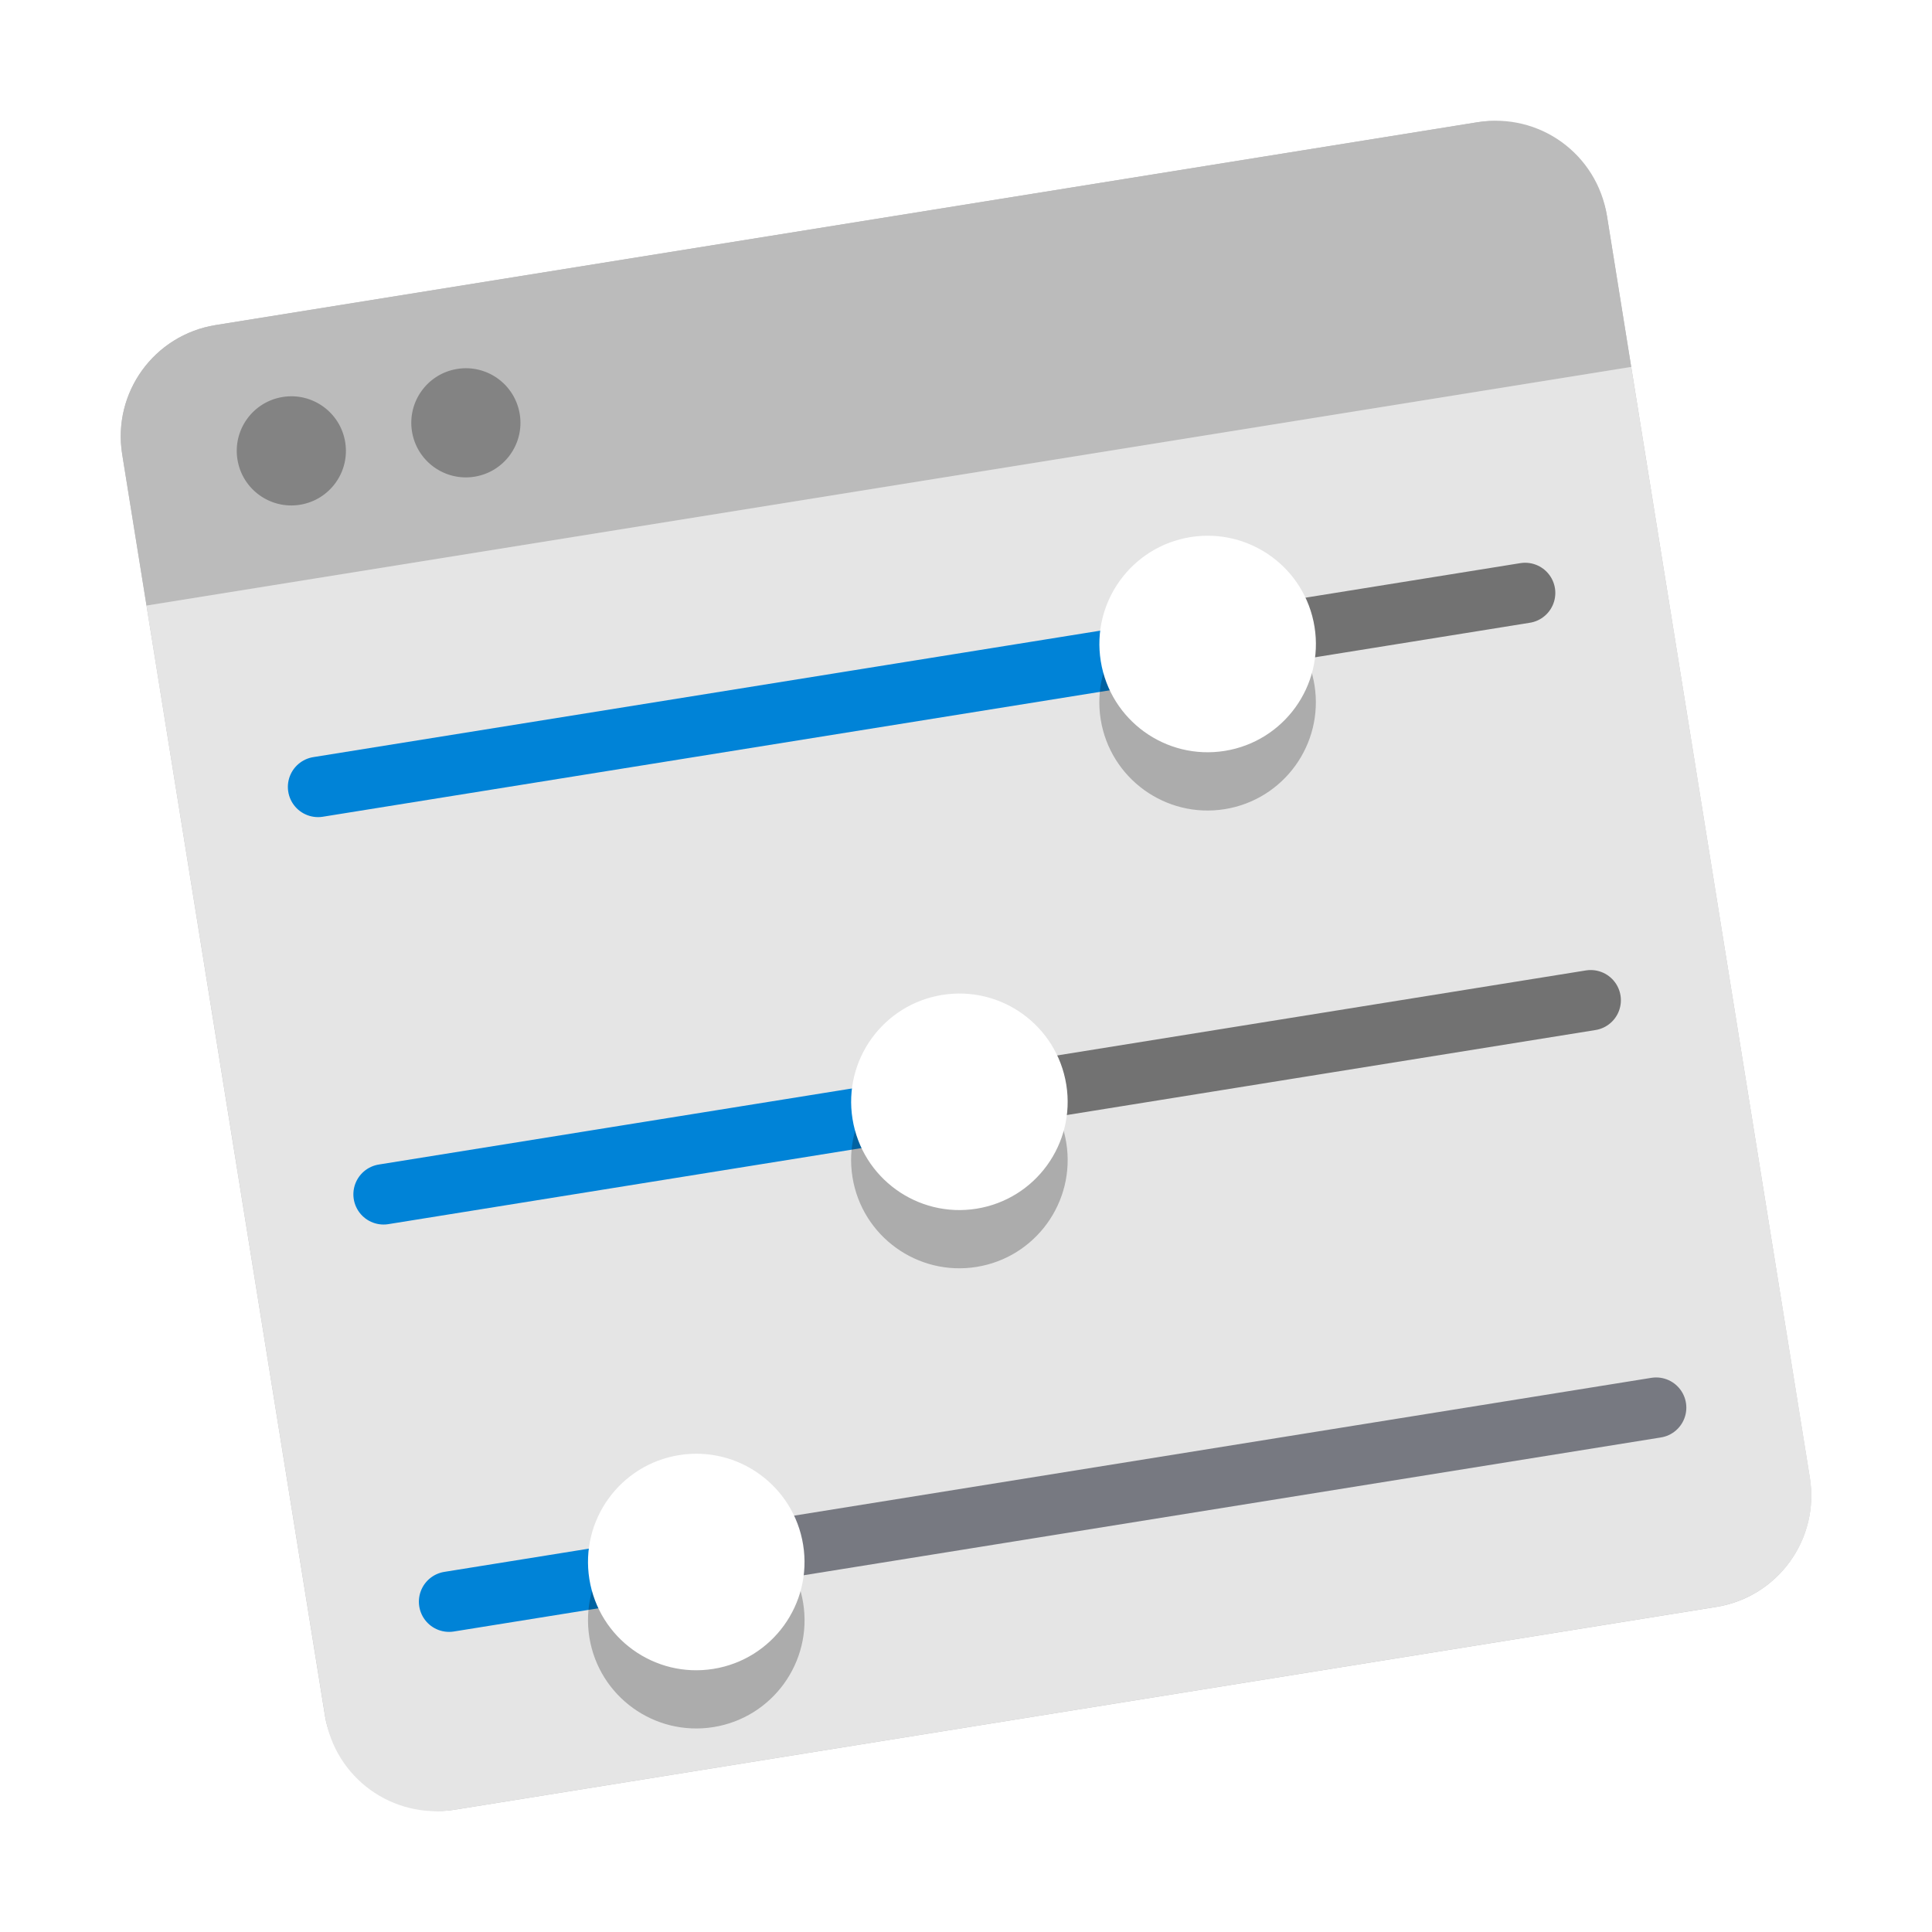 <?xml version="1.0" encoding="UTF-8" standalone="no"?>
<svg
   xmlns:dc="http://purl.org/dc/elements/1.1/"
   xmlns:cc="http://creativecommons.org/ns#"
   xmlns:rdf="http://www.w3.org/1999/02/22-rdf-syntax-ns#"
   xmlns:svg="http://www.w3.org/2000/svg"
   xmlns="http://www.w3.org/2000/svg"
   xmlns:sodipodi="http://sodipodi.sourceforge.net/DTD/sodipodi-0.dtd"
   xmlns:inkscape="http://www.inkscape.org/namespaces/inkscape"
   width="32"
   height="32"
   version="1"
   id="svg52"
   sodipodi:docname="yast.svg"
   inkscape:version="1.0 (4035a4fb49, 2020-05-01)">
  <defs
     id="defs56">
    <filter
       inkscape:collect="always"
       style="color-interpolation-filters:sRGB"
       id="filter907"
       x="-0.108"
       width="1.216"
       y="-0.108"
       height="1.216">
      <feGaussianBlur
         inkscape:collect="always"
         stdDeviation="1.26"
         id="feGaussianBlur909" />
    </filter>
    <filter
       height="1.177"
       y="-0.089"
       width="1.276"
       x="-0.138"
       id="filter846"
       style="color-interpolation-filters:sRGB"
       inkscape:collect="always">
      <feGaussianBlur
         id="feGaussianBlur848"
         stdDeviation="0.694"
         inkscape:collect="always" />
    </filter>
  </defs>
  <sodipodi:namedview
     inkscape:document-rotation="0"
     pagecolor="#ffffff"
     bordercolor="#666666"
     borderopacity="1"
     objecttolerance="10"
     gridtolerance="10"
     guidetolerance="10"
     inkscape:pageopacity="0"
     inkscape:pageshadow="2"
     inkscape:window-width="1867"
     inkscape:window-height="1019"
     id="namedview54"
     showgrid="false"
     inkscape:zoom="12.71875"
     inkscape:cx="13.516335"
     inkscape:cy="10.140769"
     inkscape:window-x="53"
     inkscape:window-y="27"
     inkscape:window-maximized="1"
     inkscape:current-layer="svg52" />
  <rect
     style="opacity:0.5;mix-blend-mode:normal;stroke-width:0.966;filter:url(#filter907)"
     width="24.907"
     height="24.907"
     x="0.804"
     y="5.883"
     rx="1.868"
     ry="1.868"
     transform="rotate(-9.132)"
     id="rect2" />
  <path
     style="fill:#bbbbbb;stroke-width:0.966"
     d="M 3.572,5.384 C 2.55,5.549 1.86,6.503 2.024,7.525 L 2.427,10.03 27.018,6.077 26.616,3.572 C 26.451,2.55 25.497,1.86 24.475,2.024 Z"
     id="path8" />
  <path
     id="path6-0"
     style="fill:#e5e5e5;fill-opacity:1;stroke-width:0.966"
     d="m 27.018,6.077 -24.592,3.953 1.086,6.746 1.084,6.748 0.789,4.902 c 0.164,1.022 1.119,1.713 2.141,1.549 L 28.429,26.614 c 1.022,-0.164 1.713,-1.119 1.549,-2.141 L 29.188,19.571 28.104,12.823 Z" />
  <path
     style="fill:none;stroke:#0083d7;stroke-width:1;stroke-linecap:round;stroke-miterlimit:4;stroke-dasharray:none"
     d="M 7.438,26.529 11.582,25.863"
     id="path10" />
  <path
     style="fill:none;stroke:#0083d7;stroke-width:1;stroke-linecap:round;stroke-miterlimit:4;stroke-dasharray:none"
     d="m 6.353,19.782 9.548,-1.535"
     id="path14" />
  <path
     style="fill:#0083d7;stroke:#0083d7;stroke-width:1;stroke-linecap:round;stroke-miterlimit:4;stroke-dasharray:none"
     d="M 5.268,13.034 20.023,10.663"
     id="path18" />
  <path
     style="opacity:0.5;fill:none;stroke:#0b0e1e;stroke-width:1;stroke-linecap:round;stroke-opacity:1;stroke-miterlimit:4;stroke-dasharray:none"
     d="M 11.45,25.884 27.431,23.315"
     id="path20" />
  <path
     style="opacity:0.5;fill:none;stroke:#000000;stroke-width:1;stroke-linecap:round;stroke-opacity:1;stroke-miterlimit:4;stroke-dasharray:none"
     d="m 15.836,18.257 10.511,-1.69"
     id="path22" />
  <path
     style="opacity:0.5;fill:none;stroke:#000000;stroke-width:1;stroke-linecap:round;stroke-opacity:1;stroke-miterlimit:4;stroke-dasharray:none"
     d="m 20.023,10.663 5.238,-0.842"
     id="path24" />
  <path
     style="opacity:0.5;stroke-width:0.966;filter:url(#filter846)"
     d="m 20.075,9.839 c -0.12,-0.004 -0.24,0.003 -0.358,0.023 -0.977,0.157 -1.642,1.076 -1.486,2.054 0.157,0.978 1.078,1.643 2.055,1.486 0.977,-0.157 1.642,-1.076 1.486,-2.054 -0.135,-0.843 -0.845,-1.474 -1.697,-1.509 z m -4.111,7.583 c -0.12,-0.005 -0.24,0.002 -0.358,0.021 -0.978,0.157 -1.643,1.078 -1.486,2.055 0.157,0.978 1.078,1.643 2.055,1.486 0.978,-0.157 1.643,-1.078 1.486,-2.055 -0.136,-0.842 -0.845,-1.472 -1.697,-1.507 z m -4.36,7.622 c -0.119,-0.005 -0.239,0.002 -0.356,0.021 -0.978,0.157 -1.643,1.078 -1.486,2.055 0.157,0.978 1.078,1.643 2.055,1.486 0.978,-0.157 1.643,-1.078 1.486,-2.055 -0.136,-0.843 -0.846,-1.473 -1.699,-1.507 z"
     id="path26"
     sodipodi:nodetypes="cccccccccccccsccccss" />
  <circle
     style="fill:#ffffff;stroke-width:0.966"
     cx="12.793"
     cy="20.54"
     r="1.793"
     transform="rotate(-9.132)"
     id="circle28" />
  <circle
     style="fill:#ffffff;stroke-width:0.966"
     cx="18.056"
     cy="13.706"
     r="1.793"
     transform="rotate(-9.132)"
     id="circle32" />
  <circle
     style="fill:#ffffff;fill-opacity:1;stroke-width:0.966"
     cx="7.28"
     cy="27.374"
     r="1.793"
     transform="rotate(-9.132)"
     id="circle36" />
  <circle
     style="fill:#000000;stroke-width:0.966;fill-opacity:1;opacity:0.3"
     cx="3.579"
     cy="8.139"
     r="0.904"
     transform="rotate(-9.132)"
     id="circle40" />
  <circle
     style="fill:#000000;stroke-width:0.966;opacity:0.3;fill-opacity:1"
     cx="6.507"
     cy="8.139"
     r="0.904"
     transform="rotate(-9.132)"
     id="circle42" />
</svg>
